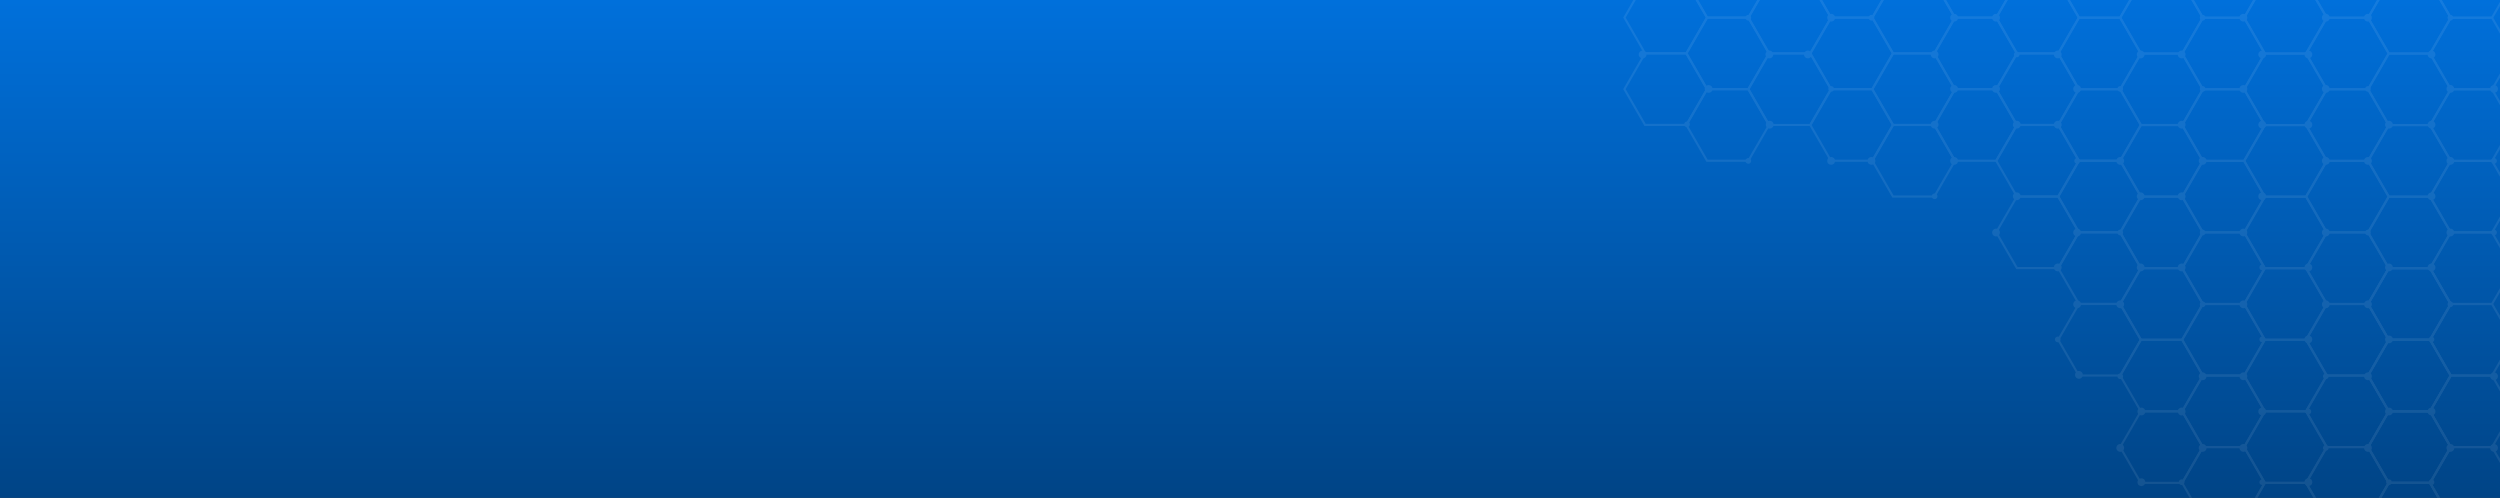 <svg xmlns="http://www.w3.org/2000/svg" xmlns:xlink="http://www.w3.org/1999/xlink" width="1175" height="234" viewBox="0 0 1175 234">
  <rect x="0" y="0" width="1175" height="234" fill="#333333" stroke="none"/>
  <defs>
    <clipPath id="clip-path">
      <rect id="Rectangle_2078" data-name="Rectangle 2078" width="1175" height="234" fill="#fff"/>
    </clipPath>
    <linearGradient id="linear-gradient" x1="0.5" x2="0.5" y2="1" gradientUnits="objectBoundingBox">
      <stop offset="0" stop-color="#0070db"/>
      <stop offset="1" stop-color="#004486"/>
    </linearGradient>
  </defs>
  <g id="Mask_Group_6" data-name="Mask Group 6" clip-path="url(#clip-path)">
    <g id="Group_10404" data-name="Group 10404">
      <path id="Path_58920" data-name="Path 58920" d="M0,0H1175V234H0Z" fill="url(#linear-gradient)"/>
      <g id="Group_4" data-name="Group 4" transform="translate(762.898 -27.833)" opacity="0.079">
        <g id="Group_2" data-name="Group 2" transform="translate(0)" style="mix-blend-mode: overlay;isolation: isolate">
          <g id="Group_1" data-name="Group 1" transform="translate(0 1.985)" style="mix-blend-mode: overlay;isolation: isolate">
            <path id="Path_1" data-name="Path 1" d="M680.405,460.452h20l10-17.317-10-17.318h-20l-10,17.318Zm19.418-1H680.983l-9.42-16.316,9.42-16.317h18.841l9.42,16.317Z" transform="translate(-379.139 -173.517)" fill="#fff"/>
            <path id="Path_2" data-name="Path 2" d="M738.59,426.858h20l10-17.318-10-17.317h-20l-10,17.317Zm19.418-1h-18.84l-9.42-16.317,9.42-16.315h18.84l9.42,16.315Z" transform="translate(-466.45 -156.741)" fill="#fff"/>
            <path id="Path_3" data-name="Path 3" d="M564.033,326.076h20l10-17.317-10-17.318h-20l-10,17.318Zm19.418-1H564.611l-9.42-16.316,9.42-16.317h18.841l9.42,16.317Z" transform="translate(-204.513 -106.408)" fill="#fff"/>
            <path id="Path_4" data-name="Path 4" d="M622.219,426.858h20l10-17.318-10-17.317h-20l-10,17.317Zm19.418-1H622.8l-9.42-16.317,9.42-16.315h18.84l9.421,16.315Z" transform="translate(-291.826 -156.741)" fill="#fff"/>
            <path id="Path_5" data-name="Path 5" d="M564.032,460.452h20l10-17.317-10-17.318h-20l-10,17.318Zm19.418-1H564.61l-9.42-16.316,9.42-16.317h18.84l9.42,16.317Z" transform="translate(-204.512 -173.517)" fill="#fff"/>
            <path id="Path_6" data-name="Path 6" d="M564.032,393.264h20l10-17.317-10-17.317h-20l-10,17.317Zm19.418-1H564.61l-9.42-16.316,9.42-16.316h18.84l9.42,16.316Z" transform="translate(-204.512 -139.963)" fill="#fff"/>
            <path id="Path_7" data-name="Path 7" d="M564.033,258.888h20l10-17.317-10-17.317h-20l-10,17.317Zm19.418-1H564.611l-9.42-16.316,9.42-16.316h18.841l9.42,16.316Z" transform="translate(-204.513 -72.854)" fill="#fff"/>
            <path id="Path_8" data-name="Path 8" d="M505.847,359.67h20l10-17.317-10-17.317h-20l-10,17.317Zm19.418-1h-18.84L497,342.353l9.421-16.316h18.84l9.421,16.316Z" transform="translate(-117.2 -123.186)" fill="#fff"/>
            <path id="Path_9" data-name="Path 9" d="M505.846,494.046h20l10-17.317-10-17.317h-20l-10,17.317Zm19.418-1h-18.84L497,476.729l9.421-16.316h18.84l9.421,16.316Z" transform="translate(-117.198 -190.295)" fill="#fff"/>
            <path id="Path_10" data-name="Path 10" d="M505.846,426.858h20l10-17.318-10-17.317h-20l-10,17.317Zm19.418-1h-18.84L497,409.541l9.421-16.315h18.84l9.421,16.315Z" transform="translate(-117.198 -156.741)" fill="#fff"/>
            <path id="Path_11" data-name="Path 11" d="M505.847,292.482h20l10-17.318-10-17.317h-20l-10,17.317Zm19.418-1h-18.84L497,275.165l9.421-16.316h18.84l9.421,16.316Z" transform="translate(-117.2 -89.631)" fill="#fff"/>
            <path id="Path_12" data-name="Path 12" d="M1262.26-10.014h20l10-17.317-10-17.317h-20l-10,17.317Zm19.418-1h-18.84l-9.42-16.316,9.42-16.316h18.84l9.421,16.316Z" transform="translate(-1252.262 61.44)" fill="#fff"/>
            <path id="Path_13" data-name="Path 13" d="M1262.259,57.173h20l10-17.317-10-17.317h-20l-10,17.317Zm19.418-1h-18.84l-9.42-16.316,9.42-16.316h18.84l9.42,16.316Z" transform="translate(-1252.261 27.886)" fill="#fff"/>
            <path id="Path_14" data-name="Path 14" d="M564.033,326.076h20l10-17.317-10-17.318h-20l-10,17.318Zm19.418-1H564.611l-9.42-16.316,9.42-16.317h18.841l9.42,16.317Z" transform="translate(-204.513 -106.408)" fill="#fff"/>
            <path id="Path_15" data-name="Path 15" d="M564.032,460.452h20l10-17.317-10-17.318h-20l-10,17.318Zm19.418-1H564.61l-9.42-16.316,9.42-16.317h18.84l9.42,16.317Z" transform="translate(-204.512 -173.517)" fill="#fff"/>
            <path id="Path_16" data-name="Path 16" d="M564.032,393.264h20l10-17.317-10-17.317h-20l-10,17.317Zm19.418-1H564.61l-9.42-16.316,9.42-16.316h18.84l9.42,16.316Z" transform="translate(-204.512 -139.963)" fill="#fff"/>
            <path id="Path_17" data-name="Path 17" d="M564.033,258.888h20l10-17.317-10-17.317h-20l-10,17.317Zm19.418-1H564.611l-9.42-16.316,9.42-16.316h18.841l9.42,16.316Z" transform="translate(-204.513 -72.854)" fill="#fff"/>
            <path id="Path_18" data-name="Path 18" d="M680.405,258.888h20l10-17.317-10-17.317h-20l-10,17.317Zm19.418-1H680.983l-9.42-16.316,9.42-16.316h18.841l9.42,16.316Z" transform="translate(-379.139 -72.854)" fill="#fff"/>
            <path id="Path_19" data-name="Path 19" d="M622.219,292.482h20l10-17.318-10-17.317h-20l-10,17.317Zm19.418-1H622.8l-9.42-16.317,9.42-16.316h18.84l9.421,16.316Z" transform="translate(-291.826 -89.631)" fill="#fff"/>
            <path id="Path_20" data-name="Path 20" d="M622.219,359.67h20l10-17.317-10-17.317h-20l-10,17.317Zm19.418-1H622.8l-9.42-16.316,9.42-16.316h18.84l9.421,16.316Z" transform="translate(-291.826 -123.186)" fill="#fff"/>
            <path id="Path_21" data-name="Path 21" d="M738.59,359.67h20l10-17.317-10-17.317h-20l-10,17.317Zm19.418-1h-18.84l-9.42-16.316,9.42-16.316h18.84l9.42,16.316Z" transform="translate(-466.45 -123.186)" fill="#fff"/>
            <path id="Path_22" data-name="Path 22" d="M680.4,393.264h20l10-17.317-10-17.317h-20l-10,17.317Zm19.418-1H680.981l-9.42-16.316,9.42-16.316h18.841l9.42,16.316Z" transform="translate(-379.136 -139.963)" fill="#fff"/>
            <path id="Path_23" data-name="Path 23" d="M680.4,326.076h20l10-17.317-10-17.318h-20l-10,17.318Zm19.418-1H680.981l-9.42-16.316,9.42-16.317h18.841l9.42,16.317Z" transform="translate(-379.136 -106.408)" fill="#fff"/>
            <path id="Path_24" data-name="Path 24" d="M738.59,292.482h20l10-17.318-10-17.317h-20l-10,17.317Zm19.418-1h-18.84l-9.42-16.317,9.42-16.316h18.84l9.42,16.316Z" transform="translate(-466.45 -89.631)" fill="#fff"/>
            <path id="Path_25" data-name="Path 25" d="M854.961,292.482h20l10-17.318-10-17.317h-20l-10,17.317Zm19.418-1h-18.84l-9.42-16.317,9.42-16.316h18.84l9.421,16.316Z" transform="translate(-641.075 -89.631)" fill="#fff"/>
            <path id="Path_26" data-name="Path 26" d="M796.774,326.076h20l10-17.317-10-17.318h-20l-10,17.318Zm19.418-1H797.352l-9.42-16.316,9.42-16.317h18.841l9.42,16.317Z" transform="translate(-553.761 -106.408)" fill="#fff"/>
            <path id="Path_27" data-name="Path 27" d="M796.774,258.888h20l10-17.317-10-17.317h-20l-10,17.317Zm19.418-1H797.352l-9.42-16.316,9.42-16.316h18.841l9.42,16.316Z" transform="translate(-553.761 -72.854)" fill="#fff"/>
            <path id="Path_28" data-name="Path 28" d="M796.774,393.264h20l10-17.317-10-17.317h-20l-10,17.317Zm19.418-1H797.352l-9.42-16.316,9.42-16.316h18.841l9.42,16.316Z" transform="translate(-553.761 -139.963)" fill="#fff"/>
            <path id="Path_29" data-name="Path 29" d="M796.774,124.41h20l10-17.317-10-17.317h-20l-10,17.317Zm19.418-1H797.352l-9.42-16.316,9.42-16.316h18.841l9.42,16.316Z" transform="translate(-553.761 -5.693)" fill="#fff"/>
            <path id="Path_30" data-name="Path 30" d="M913.146,124.41h20l10-17.317-10-17.317h-20l-10,17.317Zm19.418-1H913.724l-9.42-16.316,9.42-16.316h18.841l9.419,16.316Z" transform="translate(-728.387 -5.693)" fill="#fff"/>
            <path id="Path_31" data-name="Path 31" d="M854.96,158h20l10-17.318-10-17.317h-20l-10,17.317Zm19.418-1H855.537l-9.419-16.317,9.419-16.316h18.841l9.421,16.316Z" transform="translate(-641.073 -22.471)" fill="#fff"/>
            <path id="Path_32" data-name="Path 32" d="M854.96,90.817h20l10-17.317-10-17.317h-20l-10,17.317Zm19.418-1H855.537L846.118,73.5l9.419-16.316h18.841L883.8,73.5Z" transform="translate(-641.073 11.084)" fill="#fff"/>
            <path id="Path_33" data-name="Path 33" d="M854.96,225.193h20l10-17.317-10-17.317h-20l-10,17.317Zm19.418-1H855.537l-9.419-16.316,9.419-16.316h18.841l9.421,16.316Z" transform="translate(-641.073 -56.026)" fill="#fff"/>
            <path id="Path_34" data-name="Path 34" d="M913.144,191.6h20l10-17.317-10-17.318h-20l-10,17.318Zm19.418-1H913.722l-9.42-16.316,9.42-16.317h18.841l9.42,16.317Z" transform="translate(-728.384 -39.248)" fill="#fff"/>
            <path id="Path_35" data-name="Path 35" d="M913.146,57.222h20l10-17.317-10-17.318h-20l-10,17.318Zm19.418-1H913.724L904.3,39.906l9.42-16.317h18.841l9.419,16.317Z" transform="translate(-728.387 27.861)" fill="#fff"/>
            <path id="Path_36" data-name="Path 36" d="M1029.518,57.222h20l10-17.317-10-17.318h-20l-10,17.318Zm19.418-1H1030.1l-9.421-16.316,9.421-16.317h18.84l9.421,16.317Z" transform="translate(-903.013 27.861)" fill="#fff"/>
            <path id="Path_37" data-name="Path 37" d="M971.331,90.817h20l10-17.317-10-17.317h-20l-10,17.317Zm19.418-1H971.909L962.489,73.5l9.42-16.316h18.841l9.42,16.316Z" transform="translate(-815.699 11.084)" fill="#fff"/>
            <path id="Path_38" data-name="Path 38" d="M971.331,23.629h20l10-17.318-10-17.317h-20l-10,17.317Zm19.418-1H971.909l-9.42-16.317L971.909-10h18.841l9.42,16.316Z" transform="translate(-815.699 44.639)" fill="#fff"/>
            <path id="Path_39" data-name="Path 39" d="M1029.516,124.41h20l10-17.317-10-17.317h-20l-10,17.317Zm19.418-1h-18.84l-9.421-16.316,9.421-16.316h18.84l9.421,16.316Z" transform="translate(-903.009 -5.693)" fill="#fff"/>
            <path id="Path_40" data-name="Path 40" d="M1087.7,90.817h20l10-17.317-10-17.317h-20l-10,17.317Zm19.418-1h-18.84L1078.86,73.5l9.42-16.316h18.84l9.42,16.316Z" transform="translate(-990.323 11.084)" fill="#fff"/>
            <path id="Path_41" data-name="Path 41" d="M1204.073,90.817h20l10-17.317-10-17.317h-20l-10,17.317Zm19.418-1h-18.84l-9.42-16.316,9.42-16.316h18.84l9.42,16.316Z" transform="translate(-1164.948 11.084)" fill="#fff"/>
            <path id="Path_42" data-name="Path 42" d="M1145.887,57.222h20l10-17.317-10-17.318h-20l-10,17.318Zm19.418-1h-18.84l-9.421-16.316,9.421-16.317h18.84l9.421,16.317Z" transform="translate(-1077.634 27.861)" fill="#fff"/>
            <path id="Path_43" data-name="Path 43" d="M1204.073,23.629h20l10-17.318-10-17.317h-20l-10,17.317Zm19.418-1h-18.84l-9.42-16.317L1204.651-10h18.84l9.42,16.316Z" transform="translate(-1164.948 44.639)" fill="#fff"/>
            <path id="Path_44" data-name="Path 44" d="M854.96-43.559h20l10-17.317-10-17.317h-20l-10,17.317Zm19.418-1H855.537l-9.419-16.316,9.419-16.316h18.841L883.8-60.876Z" transform="translate(-641.073 78.193)" fill="#fff"/>
            <path id="Path_45" data-name="Path 45" d="M971.331-43.559h20l10-17.317-10-17.317h-20l-10,17.317Zm19.418-1H971.909l-9.42-16.316,9.42-16.316h18.841l9.42,16.316Z" transform="translate(-815.699 78.193)" fill="#fff"/>
            <path id="Path_46" data-name="Path 46" d="M913.144-9.966h20l10-17.317-10-17.317h-20l-10,17.317Zm19.418-1H913.722L904.3-27.283l9.42-16.316h18.841l9.42,16.316Z" transform="translate(-728.384 61.416)" fill="#fff"/>
            <path id="Path_47" data-name="Path 47" d="M1029.516-9.966h20l10-17.317-10-17.317h-20l-10,17.317Zm19.418-1h-18.84l-9.421-16.316,9.421-16.316h18.84l9.421,16.316Z" transform="translate(-903.009 61.416)" fill="#fff"/>
            <path id="Path_48" data-name="Path 48" d="M1145.887-9.966h20l10-17.317-10-17.317h-20l-10,17.317Zm19.418-1h-18.84l-9.421-16.316,9.421-16.316h18.84l9.421,16.316Z" transform="translate(-1077.634 61.416)" fill="#fff"/>
            <path id="Path_49" data-name="Path 49" d="M1087.7,23.629h20l10-17.318-10-17.317h-20l-10,17.317Zm19.418-1h-18.84l-9.42-16.317L1088.278-10h18.84l9.42,16.316Z" transform="translate(-990.32 44.639)" fill="#fff"/>
            <path id="Path_50" data-name="Path 50" d="M1087.7-43.559h20l10-17.317-10-17.317h-20l-10,17.317Zm19.418-1h-18.84l-9.42-16.316,9.42-16.316h18.84l9.42,16.316Z" transform="translate(-990.32 78.193)" fill="#fff"/>
            <path id="Path_51" data-name="Path 51" d="M1204.072-43.559h20l10-17.317-10-17.317h-20l-10,17.317Zm19.418-1h-18.84l-9.42-16.316,9.42-16.316h18.84l9.42,16.316Z" transform="translate(-1164.946 78.193)" fill="#fff"/>
            <path id="Path_52" data-name="Path 52" d="M505.846,225.294h20l10-17.317-10-17.317h-20l-10,17.317Zm19.418-1h-18.84L497,207.977l9.421-16.316h18.84l9.421,16.316Z" transform="translate(-117.198 -56.076)" fill="#fff"/>
            <path id="Path_53" data-name="Path 53" d="M505.846,158.106h20l10-17.318-10-17.317h-20l-10,17.317Zm19.418-1h-18.84L497,140.789l9.421-16.316h18.84l9.421,16.316Z" transform="translate(-117.198 -22.522)" fill="#fff"/>
            <path id="Path_54" data-name="Path 54" d="M622.217,158.106h20l10-17.318-10-17.317h-20l-10,17.317Zm19.418-1h-18.84l-9.421-16.317,9.421-16.316h18.84l9.421,16.316Z" transform="translate(-291.823 -22.522)" fill="#fff"/>
            <path id="Path_55" data-name="Path 55" d="M564.03,191.7h20l10-17.317-10-17.318h-20l-10,17.318Zm19.418-1H564.608l-9.42-16.316,9.42-16.317h18.841l9.42,16.317Z" transform="translate(-204.509 -39.298)" fill="#fff"/>
            <path id="Path_56" data-name="Path 56" d="M564.03,124.512h20l10-17.317-10-17.317h-20l-10,17.317Zm19.418-1H564.608l-9.42-16.316,9.42-16.316h18.841l9.42,16.316Z" transform="translate(-204.509 -5.744)" fill="#fff"/>
            <path id="Path_57" data-name="Path 57" d="M622.215,225.294h20l10-17.317-10-17.317h-20l-10,17.317Zm19.418-1h-18.84l-9.42-16.316,9.42-16.316h18.84l9.421,16.316Z" transform="translate(-291.82 -56.076)" fill="#fff"/>
            <path id="Path_58" data-name="Path 58" d="M622.217,90.918h20l10-17.317-10-17.317h-20l-10,17.317Zm19.418-1h-18.84L613.374,73.6l9.421-16.316h18.84L651.055,73.6Z" transform="translate(-291.823 11.033)" fill="#fff"/>
            <path id="Path_59" data-name="Path 59" d="M738.588,90.918h20l10-17.317-10-17.317h-20l-10,17.317Zm19.418-1h-18.84L729.745,73.6l9.421-16.316h18.84l9.42,16.316Z" transform="translate(-466.447 11.033)" fill="#fff"/>
            <path id="Path_60" data-name="Path 60" d="M680.4,124.512h20l10-17.317-10-17.317h-20l-10,17.317Zm19.418-1h-18.84l-9.42-16.316,9.42-16.316h18.84l9.42,16.316Z" transform="translate(-379.133 -5.744)" fill="#fff"/>
            <path id="Path_61" data-name="Path 61" d="M680.4,57.324h20l10-17.317-10-17.317h-20l-10,17.317Zm19.418-1h-18.84l-9.42-16.316,9.42-16.316h18.84l9.42,16.316Z" transform="translate(-379.133 27.81)" fill="#fff"/>
            <path id="Path_62" data-name="Path 62" d="M680.4,191.7h20l10-17.317-10-17.318h-20l-10,17.318Zm19.418-1h-18.84l-9.42-16.316,9.42-16.317h18.84l9.42,16.317Z" transform="translate(-379.133 -39.298)" fill="#fff"/>
            <path id="Path_63" data-name="Path 63" d="M796.773,191.7h20l10-17.317-10-17.318h-20l-10,17.318Zm19.418-1H797.351l-9.42-16.316,9.42-16.317h18.841l9.42,16.317Z" transform="translate(-553.76 -39.298)" fill="#fff"/>
            <path id="Path_64" data-name="Path 64" d="M738.587,225.294h20l10-17.317-10-17.317h-20l-10,17.317Zm19.418-1h-18.84l-9.421-16.316,9.421-16.316H758l9.42,16.316Z" transform="translate(-466.446 -56.076)" fill="#fff"/>
            <path id="Path_65" data-name="Path 65" d="M738.587,158.106h20l10-17.318-10-17.317h-20l-10,17.317Zm19.418-1h-18.84l-9.421-16.317,9.421-16.316H758l9.42,16.316Z" transform="translate(-466.446 -22.522)" fill="#fff"/>
            <path id="Path_66" data-name="Path 66" d="M505.846-43.458h20l10-17.317-10-17.317h-20l-10,17.317Zm19.418-1h-18.84L497-60.775l9.421-16.316h18.84l9.421,16.316Z" transform="translate(-117.198 78.143)" fill="#fff"/>
            <path id="Path_67" data-name="Path 67" d="M564.03,57.324h20l10-17.317-10-17.317h-20l-10,17.317Zm19.418-1H564.608l-9.42-16.316,9.42-16.316h18.841l9.42,16.316Z" transform="translate(-204.509 27.81)" fill="#fff"/>
            <path id="Path_68" data-name="Path 68" d="M505.844,90.918h20l10-17.317-10-17.317h-20l-10,17.317Zm19.418-1h-18.84L497,73.6l9.421-16.316h18.84L534.682,73.6Z" transform="translate(-117.195 11.033)" fill="#fff"/>
            <path id="Path_69" data-name="Path 69" d="M505.844,23.73h20l10-17.317-10-17.317h-20l-10,17.317Zm19.418-1h-18.84L497,6.413,506.422-9.9h18.84l9.421,16.316Z" transform="translate(-117.195 44.588)" fill="#fff"/>
            <path id="Path_70" data-name="Path 70" d="M564.03-9.864h20l10-17.317-10-17.317h-20l-10,17.317Zm19.418-1H564.608l-9.42-16.316,9.42-16.316h18.841l9.42,16.316Z" transform="translate(-204.509 61.365)" fill="#fff"/>
            <path id="Path_71" data-name="Path 71" d="M680.4-9.864h20l10-17.317L700.4-44.5h-20l-10,17.317Zm19.418-1h-18.84l-9.42-16.316,9.42-16.316h18.84l9.42,16.316Z" transform="translate(-379.133 61.365)" fill="#fff"/>
            <path id="Path_72" data-name="Path 72" d="M622.215,23.73h20l10-17.317-10-17.317h-20l-10,17.317Zm19.418-1h-18.84l-9.42-16.316L622.793-9.9h18.84l9.421,16.316Z" transform="translate(-291.82 44.588)" fill="#fff"/>
            <path id="Path_73" data-name="Path 73" d="M622.215-43.458h20l10-17.317-10-17.317h-20l-10,17.317Zm19.418-1h-18.84l-9.42-16.316,9.42-16.316h18.84l9.421,16.316Z" transform="translate(-291.82 78.143)" fill="#fff"/>
            <path id="Path_74" data-name="Path 74" d="M738.587-43.458h20l10-17.317-10-17.317h-20l-10,17.317Zm19.418-1h-18.84l-9.421-16.316,9.421-16.316H758l9.42,16.316Z" transform="translate(-466.446 78.143)" fill="#fff"/>
            <path id="Path_75" data-name="Path 75" d="M738.587,23.73h20l10-17.317-10-17.317h-20l-10,17.317Zm19.418-1h-18.84L729.744,6.413,739.165-9.9H758l9.42,16.316Z" transform="translate(-466.446 44.588)" fill="#fff"/>
            <path id="Path_76" data-name="Path 76" d="M854.958,23.73h20l10-17.317-10-17.317h-20l-10,17.317Zm19.418-1h-18.84l-9.42-16.316L855.536-9.9h18.84L883.8,6.413Z" transform="translate(-641.071 44.588)" fill="#fff"/>
            <path id="Path_77" data-name="Path 77" d="M796.771,57.324h20l10-17.317-10-17.317h-20l-10,17.317Zm19.418-1H797.349l-9.42-16.316,9.42-16.316H816.19l9.42,16.316Z" transform="translate(-553.757 27.81)" fill="#fff"/>
            <path id="Path_78" data-name="Path 78" d="M796.771-9.864h20l10-17.317-10-17.317h-20l-10,17.317Zm19.418-1H797.349l-9.42-16.316,9.42-16.316H816.19l9.42,16.316Z" transform="translate(-553.757 61.365)" fill="#fff"/>
          </g>
          <path id="Path_79" data-name="Path 79" d="M631.058,259.168a1.825,1.825,0,1,0-1.825-1.825A1.827,1.827,0,0,0,631.058,259.168Z" transform="translate(-281.013 -86.483)" fill="#fff"/>
          <path id="Path_80" data-name="Path 80" d="M631.058,326.746a1.825,1.825,0,1,0-1.825-1.826A1.828,1.828,0,0,0,631.058,326.746Z" transform="translate(-281.013 -120.232)" fill="#fff"/>
          <path id="Path_81" data-name="Path 81" d="M553.678,393.99a1.825,1.825,0,1,0-1.825-1.826A1.828,1.828,0,0,0,553.678,393.99Z" transform="translate(-164.898 -153.815)" fill="#fff"/>
          <path id="Path_82" data-name="Path 82" d="M631.058,393.99a1.825,1.825,0,1,0-1.825-1.826A1.828,1.828,0,0,0,631.058,393.99Z" transform="translate(-281.013 -153.815)" fill="#fff"/>
          <ellipse id="Ellipse_1" data-name="Ellipse 1" cx="1.825" cy="1.825" rx="1.825" ry="1.825" transform="translate(387.801 72.015) rotate(-112.689)" fill="#fff"/>
          <ellipse id="Ellipse_2" data-name="Ellipse 2" cx="1.825" cy="1.825" rx="1.825" ry="1.825" transform="translate(348.22 34.335)" fill="#fff"/>
          <ellipse id="Ellipse_3" data-name="Ellipse 3" cx="1.825" cy="1.825" rx="1.825" ry="1.825" transform="translate(387.801 105.844) rotate(-112.689)" fill="#fff"/>
          <ellipse id="Ellipse_4" data-name="Ellipse 4" cx="1.825" cy="1.825" rx="1.825" ry="1.825" transform="translate(348.22 101.63)" fill="#fff"/>
          <path id="Path_83" data-name="Path 83" d="M553.678,191.76a1.825,1.825,0,1,0-1.825-1.825A1.827,1.827,0,0,0,553.678,191.76Z" transform="translate(-164.898 -52.818)" fill="#fff"/>
          <path id="Path_84" data-name="Path 84" d="M512.682,326.746a1.825,1.825,0,1,0-1.825-1.826A1.828,1.828,0,0,0,512.682,326.746Z" transform="translate(-103.38 -120.232)" fill="#fff"/>
          <path id="Path_85" data-name="Path 85" d="M512.682,393.99a1.825,1.825,0,1,0-1.825-1.826A1.828,1.828,0,0,0,512.682,393.99Z" transform="translate(-103.38 -153.815)" fill="#fff"/>
          <ellipse id="Ellipse_5" data-name="Ellipse 5" cx="1.825" cy="1.825" rx="1.825" ry="1.825" transform="translate(407.477 67.802)" fill="#fff"/>
          <ellipse id="Ellipse_6" data-name="Ellipse 6" cx="1.825" cy="1.825" rx="1.825" ry="1.825" transform="translate(320.223 252.636)" fill="#fff"/>
          <ellipse id="Ellipse_7" data-name="Ellipse 7" cx="1.825" cy="1.825" rx="1.825" ry="1.825" transform="translate(415.966 219.418)" fill="#fff"/>
          <ellipse id="Ellipse_8" data-name="Ellipse 8" cx="1.825" cy="1.825" rx="1.825" ry="1.825" transform="translate(378.097 219.418)" fill="#fff"/>
          <ellipse id="Ellipse_9" data-name="Ellipse 9" cx="1.825" cy="1.825" rx="1.825" ry="1.825" transform="translate(358.092 219.418)" fill="#fff"/>
          <ellipse id="Ellipse_10" data-name="Ellipse 10" cx="1.825" cy="1.825" rx="1.825" ry="1.825" transform="translate(298.521 219.418)" fill="#fff"/>
          <ellipse id="Ellipse_11" data-name="Ellipse 11" cx="1.825" cy="1.825" rx="1.825" ry="1.825" transform="translate(261.489 223.628) rotate(-112.5)" fill="#fff"/>
          <ellipse id="Ellipse_12" data-name="Ellipse 12" cx="1.825" cy="1.825" rx="1.825" ry="1.825" transform="translate(241.717 252.636)" fill="#fff"/>
          <ellipse id="Ellipse_13" data-name="Ellipse 13" cx="1.825" cy="1.825" rx="1.825" ry="1.825" transform="translate(241.717 219.418)" fill="#fff"/>
          <ellipse id="Ellipse_14" data-name="Ellipse 14" cx="1.825" cy="1.825" rx="1.825" ry="1.825" transform="translate(415.966 185.535)" fill="#fff"/>
          <ellipse id="Ellipse_15" data-name="Ellipse 15" cx="1.825" cy="1.825" rx="1.825" ry="1.825" transform="translate(358.092 185.535)" fill="#fff"/>
          <ellipse id="Ellipse_16" data-name="Ellipse 16" cx="1.825" cy="1.825" rx="1.825" ry="1.825" transform="translate(320.223 185.535)" fill="#fff"/>
          <path id="Path_86" data-name="Path 86" d="M495.724,224.553a1.825,1.825,0,1,0-1.825-1.826A1.828,1.828,0,0,0,495.724,224.553Z" transform="translate(-77.933 -69.195)" fill="#fff"/>
          <path id="Path_87" data-name="Path 87" d="M571.376,224.553a1.825,1.825,0,1,0-1.826-1.826A1.827,1.827,0,0,0,571.376,224.553Z" transform="translate(-191.453 -69.195)" fill="#fff"/>
          <path id="Path_88" data-name="Path 88" d="M611.338,224.553a1.825,1.825,0,1,0-1.826-1.826A1.827,1.827,0,0,0,611.338,224.553Z" transform="translate(-251.42 -69.195)" fill="#fff"/>
          <path id="Path_89" data-name="Path 89" d="M686.986,224.553a1.825,1.825,0,1,0-1.825-1.826A1.828,1.828,0,0,0,686.986,224.553Z" transform="translate(-364.937 -69.195)" fill="#fff"/>
          <path id="Path_90" data-name="Path 90" d="M805.991,224.553a1.825,1.825,0,1,0-1.826-1.826A1.828,1.828,0,0,0,805.991,224.553Z" transform="translate(-543.513 -69.195)" fill="#fff"/>
          <ellipse id="Ellipse_17" data-name="Ellipse 17" cx="1.825" cy="1.825" rx="1.825" ry="1.825" transform="translate(415.966 118.267)" fill="#fff"/>
          <ellipse id="Ellipse_18" data-name="Ellipse 18" cx="1.825" cy="1.825" rx="1.825" ry="1.825" transform="translate(378.097 118.267)" fill="#fff"/>
          <ellipse id="Ellipse_19" data-name="Ellipse 19" cx="1.825" cy="1.825" rx="1.825" ry="1.825" transform="translate(298.521 118.267)" fill="#fff"/>
          <ellipse id="Ellipse_20" data-name="Ellipse 20" cx="1.825" cy="1.825" rx="1.825" ry="1.825" transform="translate(261.489 122.477) rotate(-112.5)" fill="#fff"/>
          <path id="Path_91" data-name="Path 91" d="M495.724,90.507a1.825,1.825,0,1,0-1.825-1.826A1.828,1.828,0,0,0,495.724,90.507Z" transform="translate(-77.933 -2.25)" fill="#fff"/>
          <path id="Path_92" data-name="Path 92" d="M571.376,90.507a1.825,1.825,0,1,0-1.826-1.826A1.827,1.827,0,0,0,571.376,90.507Z" transform="translate(-191.453 -2.25)" fill="#fff"/>
          <path id="Path_93" data-name="Path 93" d="M611.338,90.507a1.825,1.825,0,1,0-1.826-1.826A1.827,1.827,0,0,0,611.338,90.507Z" transform="translate(-251.42 -2.25)" fill="#fff"/>
          <path id="Path_94" data-name="Path 94" d="M686.986,90.507a1.825,1.825,0,1,0-1.825-1.826A1.828,1.828,0,0,0,686.986,90.507Z" transform="translate(-364.937 -2.25)" fill="#fff"/>
          <path id="Path_95" data-name="Path 95" d="M730.342,90.507a1.825,1.825,0,1,0-1.826-1.826A1.827,1.827,0,0,0,730.342,90.507Z" transform="translate(-429.995 -2.25)" fill="#fff"/>
          <path id="Path_96" data-name="Path 96" d="M805.991,90.507a1.825,1.825,0,1,0-1.826-1.826A1.828,1.828,0,0,0,805.991,90.507Z" transform="translate(-543.513 -2.25)" fill="#fff"/>
          <path id="Path_97" data-name="Path 97" d="M571.376,24.59a1.825,1.825,0,1,0-1.826-1.826A1.827,1.827,0,0,0,571.376,24.59Z" transform="translate(-191.453 30.67)" fill="#fff"/>
          <path id="Path_98" data-name="Path 98" d="M686.986,24.59a1.825,1.825,0,1,0-1.825-1.826A1.828,1.828,0,0,0,686.986,24.59Z" transform="translate(-364.937 30.67)" fill="#fff"/>
          <path id="Path_99" data-name="Path 99" d="M730.342,24.59a1.825,1.825,0,1,0-1.826-1.826A1.827,1.827,0,0,0,730.342,24.59Z" transform="translate(-429.995 30.67)" fill="#fff"/>
          <path id="Path_100" data-name="Path 100" d="M805.991,24.59a1.825,1.825,0,1,0-1.826-1.826A1.828,1.828,0,0,0,805.991,24.59Z" transform="translate(-543.513 30.67)" fill="#fff"/>
          <ellipse id="Ellipse_21" data-name="Ellipse 21" cx="1.825" cy="1.825" rx="1.825" ry="1.825" transform="translate(348.22 270.353)" fill="#fff"/>
          <path id="Path_101" data-name="Path 101" d="M670.636,259.168a1.825,1.825,0,1,0-1.825-1.825A1.827,1.827,0,0,0,670.636,259.168Z" transform="translate(-340.403 -86.483)" fill="#fff"/>
          <path id="Path_102" data-name="Path 102" d="M748.016,259.168a1.825,1.825,0,1,0-1.825-1.825A1.827,1.827,0,0,0,748.016,259.168Z" transform="translate(-456.518 -86.483)" fill="#fff"/>
          <path id="Path_103" data-name="Path 103" d="M748.016,326.746a1.825,1.825,0,1,0-1.825-1.826A1.828,1.828,0,0,0,748.016,326.746Z" transform="translate(-456.518 -120.232)" fill="#fff"/>
          <path id="Path_104" data-name="Path 104" d="M748.016,393.99a1.825,1.825,0,1,0-1.825-1.826A1.828,1.828,0,0,0,748.016,393.99Z" transform="translate(-456.518 -153.815)" fill="#fff"/>
          <ellipse id="Ellipse_22" data-name="Ellipse 22" cx="1.825" cy="1.825" rx="1.825" ry="1.825" transform="matrix(-0.385, -0.923, 0.923, -0.385, 329.252, 72.015)" fill="#fff"/>
          <ellipse id="Ellipse_23" data-name="Ellipse 23" cx="1.825" cy="1.825" rx="1.825" ry="1.825" transform="translate(289.673 67.802)" fill="#fff"/>
          <ellipse id="Ellipse_24" data-name="Ellipse 24" cx="1.825" cy="1.825" rx="1.825" ry="1.825" transform="matrix(-0.56, -0.828, 0.828, -0.56, 329.744, 38.695)" fill="#fff"/>
          <ellipse id="Ellipse_25" data-name="Ellipse 25" cx="1.825" cy="1.825" rx="1.825" ry="1.825" transform="translate(289.673 34.335)" fill="#fff"/>
          <ellipse id="Ellipse_26" data-name="Ellipse 26" cx="1.825" cy="1.825" rx="1.825" ry="1.825" transform="matrix(-0.385, -0.923, 0.923, -0.385, 329.252, 105.843)" fill="#fff"/>
          <path id="Path_105" data-name="Path 105" d="M670.636,191.76a1.825,1.825,0,1,0-1.825-1.825A1.827,1.827,0,0,0,670.636,191.76Z" transform="translate(-340.403 -52.818)" fill="#fff"/>
          <path id="Path_106" data-name="Path 106" d="M748.016,191.76a1.825,1.825,0,1,0-1.825-1.825A1.827,1.827,0,0,0,748.016,191.76Z" transform="translate(-456.518 -52.818)" fill="#fff"/>
          <ellipse id="Ellipse_27" data-name="Ellipse 27" cx="1.825" cy="1.825" rx="1.825" ry="1.825" transform="matrix(-0.385, -0.923, 0.923, -0.385, 329.252, 274.566)" fill="#fff"/>
          <path id="Path_107" data-name="Path 107" d="M863.647,259.168a1.825,1.825,0,1,0-1.825-1.825A1.827,1.827,0,0,0,863.647,259.168Z" transform="translate(-630.032 -86.483)" fill="#fff"/>
          <path id="Path_108" data-name="Path 108" d="M786.268,326.746a1.825,1.825,0,1,0-1.825-1.826A1.828,1.828,0,0,0,786.268,326.746Z" transform="translate(-513.919 -120.232)" fill="#fff"/>
          <path id="Path_109" data-name="Path 109" d="M786.268,393.99a1.825,1.825,0,1,0-1.825-1.826A1.828,1.828,0,0,0,786.268,393.99Z" transform="translate(-513.919 -153.815)" fill="#fff"/>
          <path id="Path_110" data-name="Path 110" d="M863.647,393.99a1.825,1.825,0,1,0-1.825-1.826A1.828,1.828,0,0,0,863.647,393.99Z" transform="translate(-630.032 -153.815)" fill="#fff"/>
          <path id="Path_111" data-name="Path 111" d="M786.268,124.516a1.825,1.825,0,1,0-1.825-1.825A1.827,1.827,0,0,0,786.268,124.516Z" transform="translate(-513.919 -19.235)" fill="#fff"/>
          <path id="Path_112" data-name="Path 112" d="M863.647,124.516a1.825,1.825,0,1,0-1.825-1.825A1.827,1.827,0,0,0,863.647,124.516Z" transform="translate(-630.032 -19.235)" fill="#fff"/>
          <ellipse id="Ellipse_28" data-name="Ellipse 28" cx="1.825" cy="1.825" rx="1.825" ry="1.825" transform="translate(173.416 67.802)" fill="#fff"/>
          <ellipse id="Ellipse_29" data-name="Ellipse 29" cx="1.825" cy="1.825" rx="1.825" ry="1.825" transform="translate(173.416 34.335)" fill="#fff"/>
          <path id="Path_113" data-name="Path 113" d="M980.26,191.76a1.825,1.825,0,1,0-1.826-1.825A1.827,1.827,0,0,0,980.26,191.76Z" transform="translate(-805.019 -52.818)" fill="#fff"/>
          <path id="Path_114" data-name="Path 114" d="M922.3,224.553a1.825,1.825,0,1,0-1.825-1.826A1.828,1.828,0,0,0,922.3,224.553Z" transform="translate(-718.052 -69.195)" fill="#fff"/>
          <path id="Path_115" data-name="Path 115" d="M922.3,90.507a1.825,1.825,0,1,0-1.825-1.826A1.828,1.828,0,0,0,922.3,90.507Z" transform="translate(-718.052 -2.25)" fill="#fff"/>
          <path id="Path_116" data-name="Path 116" d="M1037.917,90.507a1.825,1.825,0,1,0-1.826-1.826A1.828,1.828,0,0,0,1037.917,90.507Z" transform="translate(-891.538 -2.25)" fill="#fff"/>
          <path id="Path_117" data-name="Path 117" d="M922.3,24.59a1.825,1.825,0,1,0-1.825-1.826A1.828,1.828,0,0,0,922.3,24.59Z" transform="translate(-718.052 30.67)" fill="#fff"/>
          <ellipse id="Ellipse_30" data-name="Ellipse 30" cx="1.825" cy="1.825" rx="1.825" ry="1.825" transform="translate(378.097 17.311)" fill="#fff"/>
          <ellipse id="Ellipse_31" data-name="Ellipse 31" cx="1.825" cy="1.825" rx="1.825" ry="1.825" transform="translate(358.092 17.311)" fill="#fff"/>
          <path id="Path_118" data-name="Path 118" d="M727.907-43.926a1.827,1.827,0,0,0,1.826-1.825,1.828,1.828,0,0,0-1.826-1.826,1.827,1.827,0,0,0-1.825,1.826A1.827,1.827,0,0,0,727.907-43.926Z" transform="translate(-426.343 64.888)" fill="#fff"/>
          <ellipse id="Ellipse_32" data-name="Ellipse 32" cx="1.825" cy="1.825" rx="1.825" ry="1.825" transform="matrix(-0.385, -0.923, 0.923, -0.385, 203.269, 21.523)" fill="#fff"/>
          <path id="Path_119" data-name="Path 119" d="M960.794,157.751a1.825,1.825,0,1,0-1.826-1.825A1.827,1.827,0,0,0,960.794,157.751Z" transform="translate(-775.808 -35.833)" fill="#fff"/>
          <path id="Path_120" data-name="Path 120" d="M960.794,90.507a1.825,1.825,0,1,0-1.826-1.826A1.827,1.827,0,0,0,960.794,90.507Z" transform="translate(-775.808 -2.25)" fill="#fff"/>
          <path id="Path_121" data-name="Path 121" d="M960.794-43.926a1.827,1.827,0,0,0,1.825-1.825,1.827,1.827,0,0,0-1.825-1.826,1.828,1.828,0,0,0-1.826,1.826A1.827,1.827,0,0,0,960.794-43.926Z" transform="translate(-775.808 64.888)" fill="#fff"/>
          <path id="Path_122" data-name="Path 122" d="M844.443,224.553a1.825,1.825,0,1,0-1.825-1.826A1.828,1.828,0,0,0,844.443,224.553Z" transform="translate(-601.215 -69.195)" fill="#fff"/>
          <path id="Path_123" data-name="Path 123" d="M844.443,157.751a1.825,1.825,0,1,0-1.825-1.825A1.828,1.828,0,0,0,844.443,157.751Z" transform="translate(-601.215 -35.833)" fill="#fff"/>
          <path id="Path_124" data-name="Path 124" d="M844.443,24.59a1.825,1.825,0,1,0-1.825-1.826A1.828,1.828,0,0,0,844.443,24.59Z" transform="translate(-601.215 30.67)" fill="#fff"/>
          <path id="Path_125" data-name="Path 125" d="M1035.594-43.926a1.827,1.827,0,0,0,1.825-1.825,1.827,1.827,0,0,0-1.825-1.826,1.827,1.827,0,0,0-1.825,1.826A1.827,1.827,0,0,0,1035.594-43.926Z" transform="translate(-888.053 64.888)" fill="#fff"/>
          <ellipse id="Ellipse_33" data-name="Ellipse 33" cx="1.825" cy="1.825" rx="1.825" ry="1.825" transform="translate(124.013 17.311)" fill="#fff"/>
          <ellipse id="Ellipse_34" data-name="Ellipse 34" cx="1.825" cy="1.825" rx="1.825" ry="1.825" transform="translate(86.144 17.311)" fill="#fff"/>
          <path id="Path_126" data-name="Path 126" d="M1192.756,90.507a1.825,1.825,0,1,0-1.826-1.826A1.827,1.827,0,0,0,1192.756,90.507Z" transform="translate(-1123.887 -2.25)" fill="#fff"/>
          <ellipse id="Ellipse_35" data-name="Ellipse 35" cx="1.825" cy="1.825" rx="1.825" ry="1.825" transform="translate(66.545 17.311)" fill="#fff"/>
          <ellipse id="Ellipse_36" data-name="Ellipse 36" cx="1.825" cy="1.825" rx="1.825" ry="1.825" transform="translate(27.919 17.311)" fill="#fff"/>
          <path id="Path_127" data-name="Path 127" d="M1037.917,24.59a1.825,1.825,0,1,0-1.826-1.826A1.828,1.828,0,0,0,1037.917,24.59Z" transform="translate(-891.538 30.67)" fill="#fff"/>
          <path id="Path_128" data-name="Path 128" d="M1156.921,24.59a1.825,1.825,0,1,0-1.826-1.826A1.827,1.827,0,0,0,1156.921,24.59Z" transform="translate(-1070.115 30.67)" fill="#fff"/>
          <path id="Path_129" data-name="Path 129" d="M1193.088,24.59a1.825,1.825,0,1,0-1.826-1.826A1.827,1.827,0,0,0,1193.088,24.59Z" transform="translate(-1124.385 30.67)" fill="#fff"/>
          <path id="Path_130" data-name="Path 130" d="M1312.092,24.59a1.825,1.825,0,1,0-1.826-1.826A1.827,1.827,0,0,0,1312.092,24.59Z" transform="translate(-1302.961 30.67)" fill="#fff"/>
          <ellipse id="Ellipse_37" data-name="Ellipse 37" cx="1.825" cy="1.825" rx="1.825" ry="1.825" transform="translate(114.868 101.63)" fill="#fff"/>
          <ellipse id="Ellipse_38" data-name="Ellipse 38" cx="1.825" cy="1.825" rx="1.825" ry="1.825" transform="translate(387.801 4.776) rotate(-112.689)" fill="#fff"/>
          <ellipse id="Ellipse_39" data-name="Ellipse 39" cx="1.825" cy="1.825" rx="1.825" ry="1.825" transform="translate(348.22 0.563)" fill="#fff"/>
          <ellipse id="Ellipse_40" data-name="Ellipse 40" cx="1.825" cy="1.825" rx="1.825" ry="1.825" transform="matrix(-0.385, -0.923, 0.923, -0.385, 329.252, 4.776)" fill="#fff"/>
          <ellipse id="Ellipse_41" data-name="Ellipse 41" cx="1.825" cy="1.825" rx="1.825" ry="1.825" transform="translate(289.673 0.563)" fill="#fff"/>
          <path id="Path_131" data-name="Path 131" d="M786.268-77.382a1.828,1.828,0,0,0,1.826-1.826,1.827,1.827,0,0,0-1.826-1.825,1.827,1.827,0,0,0-1.825,1.825A1.827,1.827,0,0,0,786.268-77.382Z" transform="translate(-513.919 81.596)" fill="#fff"/>
          <path id="Path_132" data-name="Path 132" d="M863.647-77.382a1.828,1.828,0,0,0,1.826-1.826,1.827,1.827,0,0,0-1.826-1.825,1.827,1.827,0,0,0-1.825,1.825A1.828,1.828,0,0,0,863.647-77.382Z" transform="translate(-630.032 81.596)" fill="#fff"/>
          <path id="Path_133" data-name="Path 133" d="M904.128,259.168a1.825,1.825,0,1,0-1.826-1.825A1.827,1.827,0,0,0,904.128,259.168Z" transform="translate(-690.776 -86.483)" fill="#fff"/>
          <path id="Path_134" data-name="Path 134" d="M902.455,325.405a1.825,1.825,0,1,0-1.826-1.826A1.828,1.828,0,0,0,902.455,325.405Z" transform="translate(-688.266 -119.563)" fill="#fff"/>
          <path id="Path_135" data-name="Path 135" d="M904.128,56.938a1.825,1.825,0,1,0-1.826-1.825A1.827,1.827,0,0,0,904.128,56.938Z" transform="translate(-690.776 14.514)" fill="#fff"/>
          <path id="Path_136" data-name="Path 136" d="M904.128,191.76a1.825,1.825,0,1,0-1.826-1.825A1.827,1.827,0,0,0,904.128,191.76Z" transform="translate(-690.776 -52.818)" fill="#fff"/>
          <path id="Path_137" data-name="Path 137" d="M904.128-77.382a1.827,1.827,0,0,0,1.825-1.826,1.827,1.827,0,0,0-1.825-1.825,1.827,1.827,0,0,0-1.826,1.825A1.828,1.828,0,0,0,904.128-77.382Z" transform="translate(-690.776 81.596)" fill="#fff"/>
          <ellipse id="Ellipse_42" data-name="Ellipse 42" cx="1.825" cy="1.825" rx="1.825" ry="1.825" transform="translate(173.416 0.563)" fill="#fff"/>
          <ellipse id="Ellipse_43" data-name="Ellipse 43" cx="1.825" cy="1.825" rx="1.825" ry="1.825" transform="translate(153.706 67.802)" fill="#fff"/>
          <ellipse id="Ellipse_44" data-name="Ellipse 44" cx="1.825" cy="1.825" rx="1.825" ry="1.825" transform="translate(153.706 34.335)" fill="#fff"/>
          <ellipse id="Ellipse_45" data-name="Ellipse 45" cx="1.825" cy="1.825" rx="1.825" ry="1.825" transform="translate(153.706 101.63)" fill="#fff"/>
          <ellipse id="Ellipse_46" data-name="Ellipse 46" cx="1.825" cy="1.825" rx="1.825" ry="1.825" transform="translate(153.706 0.563)" fill="#fff"/>
          <ellipse id="Ellipse_47" data-name="Ellipse 47" cx="1.825" cy="1.825" rx="1.825" ry="1.825" transform="translate(95.906 34.335)" fill="#fff"/>
          <ellipse id="Ellipse_48" data-name="Ellipse 48" cx="1.825" cy="1.825" rx="1.825" ry="1.825" transform="translate(95.906 101.63)" fill="#fff"/>
          <ellipse id="Ellipse_49" data-name="Ellipse 49" cx="1.825" cy="1.825" rx="1.825" ry="1.825" transform="translate(95.906 0.563)" fill="#fff"/>
          <ellipse id="Ellipse_50" data-name="Ellipse 50" cx="1.825" cy="1.825" rx="1.825" ry="1.825" transform="translate(38.327 67.802)" fill="#fff"/>
          <ellipse id="Ellipse_51" data-name="Ellipse 51" cx="1.825" cy="1.825" rx="1.825" ry="1.825" transform="translate(114.868 0.563)" fill="#fff"/>
          <path id="Path_138" data-name="Path 138" d="M1212.847-77.382a1.828,1.828,0,0,0,1.826-1.826,1.827,1.827,0,0,0-1.826-1.825,1.827,1.827,0,0,0-1.825,1.825A1.827,1.827,0,0,0,1212.847-77.382Z" transform="translate(-1154.036 81.596)" fill="#fff"/>
          <path id="Path_139" data-name="Path 139" d="M554.178,259.167a1.325,1.325,0,1,0-1.325-1.325A1.326,1.326,0,0,0,554.178,259.167Z" transform="translate(-165.397 -86.982)" fill="#fff"/>
          <ellipse id="Ellipse_52" data-name="Ellipse 52" cx="1.325" cy="1.325" rx="1.325" ry="1.325" transform="translate(348.721 68.302)" fill="#fff"/>
          <ellipse id="Ellipse_53" data-name="Ellipse 53" cx="1.325" cy="1.325" rx="1.325" ry="1.325" transform="matrix(-0.314, -0.949, 0.949, -0.314, 387.939, 37.834)" fill="#fff"/>
          <ellipse id="Ellipse_54" data-name="Ellipse 54" cx="1.325" cy="1.325" rx="1.325" ry="1.325" transform="translate(407.978 102.131)" fill="#fff"/>
          <path id="Path_140" data-name="Path 140" d="M513.181,191.759a1.325,1.325,0,1,0-1.325-1.325A1.326,1.326,0,0,0,513.181,191.759Z" transform="translate(-103.879 -53.317)" fill="#fff"/>
          <path id="Path_141" data-name="Path 141" d="M631.557,191.759a1.325,1.325,0,1,0-1.325-1.325A1.326,1.326,0,0,0,631.557,191.759Z" transform="translate(-281.512 -53.317)" fill="#fff"/>
          <ellipse id="Ellipse_55" data-name="Ellipse 55" cx="1.325" cy="1.325" rx="1.325" ry="1.325" transform="translate(416.467 253.137)" fill="#fff"/>
          <ellipse id="Ellipse_56" data-name="Ellipse 56" cx="1.325" cy="1.325" rx="1.325" ry="1.325" transform="translate(378.597 253.137)" fill="#fff"/>
          <ellipse id="Ellipse_57" data-name="Ellipse 57" cx="1.325" cy="1.325" rx="1.325" ry="1.325" transform="translate(358.593 253.137)" fill="#fff"/>
          <ellipse id="Ellipse_58" data-name="Ellipse 58" cx="1.325" cy="1.325" rx="1.325" ry="1.325" transform="translate(299.021 253.137)" fill="#fff"/>
          <path id="Path_142" data-name="Path 142" d="M806.49,426.175a1.325,1.325,0,1,0-1.325-1.325A1.326,1.326,0,0,0,806.49,426.175Z" transform="translate(-544.013 -170.388)" fill="#fff"/>
          <ellipse id="Ellipse_59" data-name="Ellipse 59" cx="1.325" cy="1.325" rx="1.325" ry="1.325" transform="translate(320.724 219.919)" fill="#fff"/>
          <ellipse id="Ellipse_60" data-name="Ellipse 60" cx="1.325" cy="1.325" rx="1.325" ry="1.325" transform="translate(378.597 186.036)" fill="#fff"/>
          <ellipse id="Ellipse_61" data-name="Ellipse 61" cx="1.325" cy="1.325" rx="1.325" ry="1.325" transform="translate(299.021 186.036)" fill="#fff"/>
          <ellipse id="Ellipse_62" data-name="Ellipse 62" cx="1.325" cy="1.325" rx="1.325" ry="1.325" transform="translate(299.021 152.208)" fill="#fff"/>
          <path id="Path_143" data-name="Path 143" d="M496.224,24.589a1.325,1.325,0,1,0-1.325-1.325A1.326,1.326,0,0,0,496.224,24.589Z" transform="translate(-78.432 30.17)" fill="#fff"/>
          <path id="Path_144" data-name="Path 144" d="M671.135,326.745a1.325,1.325,0,1,0-1.325-1.325A1.327,1.327,0,0,0,671.135,326.745Z" transform="translate(-340.902 -120.732)" fill="#fff"/>
          <path id="Path_145" data-name="Path 145" d="M671.135,393.989a1.325,1.325,0,1,0-1.325-1.325A1.327,1.327,0,0,0,671.135,393.989Z" transform="translate(-340.902 -154.314)" fill="#fff"/>
          <path id="Path_146" data-name="Path 146" d="M786.768,259.167a1.325,1.325,0,1,0-1.325-1.325A1.326,1.326,0,0,0,786.768,259.167Z" transform="translate(-514.418 -86.982)" fill="#fff"/>
          <path id="Path_147" data-name="Path 147" d="M864.146,326.745a1.325,1.325,0,1,0-1.324-1.325A1.327,1.327,0,0,0,864.146,326.745Z" transform="translate(-630.532 -120.732)" fill="#fff"/>
          <path id="Path_148" data-name="Path 148" d="M786.768,56.937a1.325,1.325,0,1,0-1.325-1.325A1.326,1.326,0,0,0,786.768,56.937Z" transform="translate(-514.418 14.015)" fill="#fff"/>
          <path id="Path_149" data-name="Path 149" d="M864.146,56.937a1.325,1.325,0,1,0-1.324-1.325A1.326,1.326,0,0,0,864.146,56.937Z" transform="translate(-630.532 14.015)" fill="#fff"/>
          <path id="Path_150" data-name="Path 150" d="M786.768-9.917a1.327,1.327,0,0,0,1.325-1.325,1.326,1.326,0,0,0-1.325-1.325,1.326,1.326,0,0,0-1.325,1.325A1.326,1.326,0,0,0,786.768-9.917Z" transform="translate(-514.418 47.403)" fill="#fff"/>
          <path id="Path_151" data-name="Path 151" d="M786.768,191.759a1.325,1.325,0,1,0-1.325-1.325A1.326,1.326,0,0,0,786.768,191.759Z" transform="translate(-514.418 -53.317)" fill="#fff"/>
          <path id="Path_152" data-name="Path 152" d="M864.146,191.759a1.325,1.325,0,1,0-1.324-1.325A1.326,1.326,0,0,0,864.146,191.759Z" transform="translate(-630.532 -53.317)" fill="#fff"/>
          <path id="Path_153" data-name="Path 153" d="M786.768,461.567a1.325,1.325,0,1,0-1.325-1.325A1.327,1.327,0,0,0,786.768,461.567Z" transform="translate(-514.418 -188.063)" fill="#fff"/>
          <path id="Path_154" data-name="Path 154" d="M922.8,292.129a1.325,1.325,0,1,0-1.324-1.325A1.326,1.326,0,0,0,922.8,292.129Z" transform="translate(-718.552 -103.444)" fill="#fff"/>
          <ellipse id="Ellipse_63" data-name="Ellipse 63" cx="1.325" cy="1.325" rx="1.325" ry="1.325" transform="translate(145.054 118.768)" fill="#fff"/>
          <path id="Path_155" data-name="Path 155" d="M687.486-43.927a1.327,1.327,0,0,0,1.325-1.325,1.326,1.326,0,0,0-1.325-1.325,1.326,1.326,0,0,0-1.325,1.325A1.326,1.326,0,0,0,687.486-43.927Z" transform="translate(-365.437 64.388)" fill="#fff"/>
          <path id="Path_156" data-name="Path 156" d="M806.49-43.927a1.326,1.326,0,0,0,1.325-1.325,1.326,1.326,0,0,0-1.325-1.325,1.327,1.327,0,0,0-1.325,1.325A1.327,1.327,0,0,0,806.49-43.927Z" transform="translate(-544.013 64.388)" fill="#fff"/>
          <path id="Path_157" data-name="Path 157" d="M961.293,24.589a1.325,1.325,0,1,0-1.325-1.325A1.326,1.326,0,0,0,961.293,24.589Z" transform="translate(-776.308 30.17)" fill="#fff"/>
          <path id="Path_158" data-name="Path 158" d="M844.943-43.927a1.327,1.327,0,0,0,1.325-1.325,1.326,1.326,0,0,0-1.325-1.325,1.326,1.326,0,0,0-1.325,1.325A1.326,1.326,0,0,0,844.943-43.927Z" transform="translate(-601.715 64.388)" fill="#fff"/>
          <ellipse id="Ellipse_64" data-name="Ellipse 64" cx="1.325" cy="1.325" rx="1.325" ry="1.325" transform="translate(28.678 84.94)" fill="#fff"/>
          <ellipse id="Ellipse_65" data-name="Ellipse 65" cx="1.325" cy="1.325" rx="1.325" ry="1.325" transform="translate(115.369 34.836)" fill="#fff"/>
          <path id="Path_159" data-name="Path 159" d="M1213.346-9.917a1.327,1.327,0,0,0,1.325-1.325,1.327,1.327,0,0,0-1.325-1.325,1.326,1.326,0,0,0-1.324,1.325A1.326,1.326,0,0,0,1213.346-9.917Z" transform="translate(-1154.536 47.403)" fill="#fff"/>
          <path id="Path_160" data-name="Path 160" d="M904.627,124.515a1.325,1.325,0,1,0-1.325-1.325A1.326,1.326,0,0,0,904.627,124.515Z" transform="translate(-691.276 -19.734)" fill="#fff"/>
          <ellipse id="Ellipse_66" data-name="Ellipse 66" cx="1.325" cy="1.325" rx="1.325" ry="1.325" transform="translate(96.407 68.302)" fill="#fff"/>
          <ellipse id="Ellipse_67" data-name="Ellipse 67" cx="1.325" cy="1.325" rx="1.325" ry="1.325" transform="translate(38.828 1.063)" fill="#fff"/>
          <path id="Path_161" data-name="Path 161" d="M1213.346,124.515a1.325,1.325,0,1,0-1.324-1.325A1.327,1.327,0,0,0,1213.346,124.515Z" transform="translate(-1154.536 -19.734)" fill="#fff"/>
        </g>
      </g>
    </g>
  </g>
</svg>
